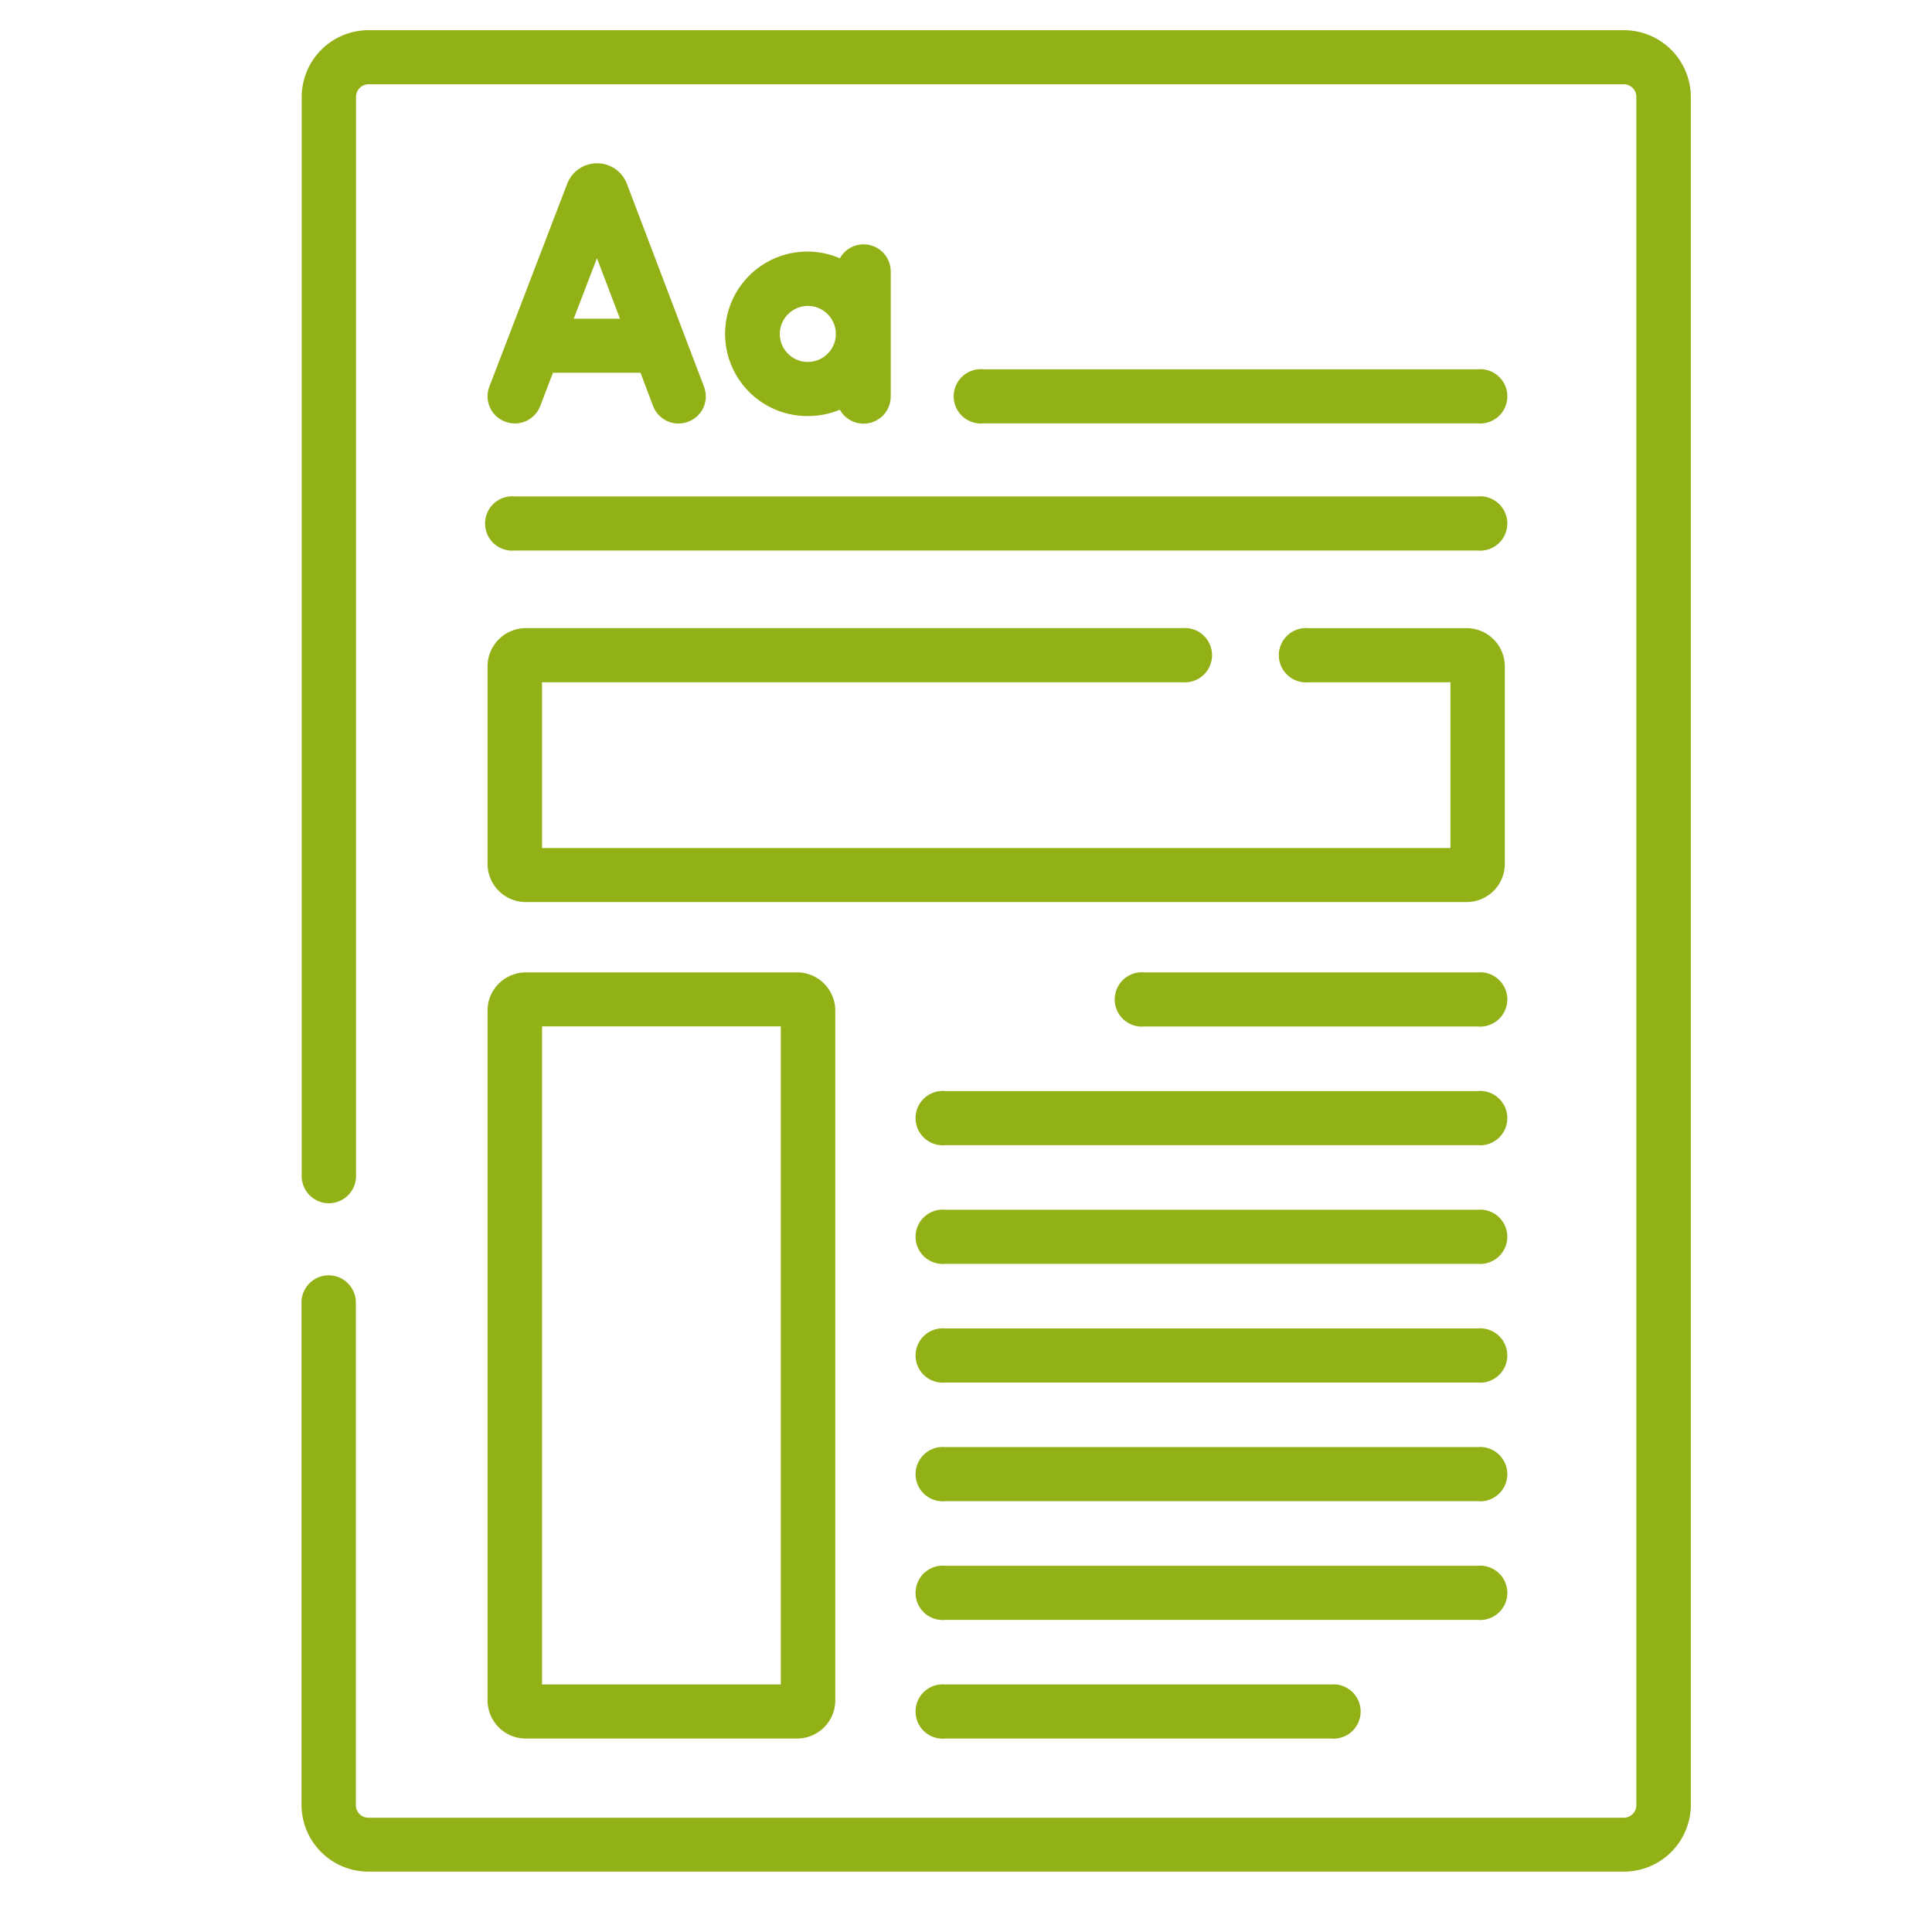 <svg xmlns="http://www.w3.org/2000/svg" width="24" height="24" viewBox="0 0 64 64">
<defs>
    <style>
      .cls-1 {
        fill: #92b116;
        fill-rule: evenodd;
      }
    </style>
  </defs>
  <path id="_-e-Shape_14" data-name="-e-Shape 14" class="cls-1" d="M53.789,62H12.211A2.217,2.217,0,0,1,9.988,59.8V43.147a0.9,0.9,0,0,1,1.8,0V59.8a0.416,0.416,0,0,0,.417.414H53.789a0.416,0.416,0,0,0,.417-0.414V3.206a0.416,0.416,0,0,0-.417-0.414H12.211a0.416,0.416,0,0,0-.417.414V38.959a0.9,0.9,0,0,1-1.8,0V3.206A2.217,2.217,0,0,1,12.211,1H53.789a2.217,2.217,0,0,1,2.222,2.206V59.8A2.217,2.217,0,0,1,53.789,62h0ZM16.732,13.966a0.9,0.9,0,0,0,1.165-.518l0.421-1.1h2.9l0.416,1.1a0.9,0.9,0,0,0,1.163.522,0.894,0.894,0,0,0,.526-1.154L20.766,6.086l-0.01-.025a1.055,1.055,0,0,0-.979-0.651h0a1.055,1.055,0,0,0-.978.653l-0.008.02L16.21,12.81a0.894,0.894,0,0,0,.522,1.156h0Zm3.043-5.414,0.762,2.006H19.005Zm6.992,5.23a2.745,2.745,0,0,0,1.054-.21,0.9,0.9,0,0,0,1.686-.444V9a0.9,0.9,0,0,0-1.686-.444A2.724,2.724,0,1,0,26.767,13.782Zm0-3.648a0.928,0.928,0,1,1-.935.928A0.933,0.933,0,0,1,26.767,10.134Zm5.811,3.891h16.37a0.9,0.9,0,1,0,0-1.792H32.577A0.9,0.9,0,1,0,32.577,14.025Zm16.37,2.42H17.053a0.9,0.9,0,1,0,0,1.792H48.947a0.9,0.9,0,1,0,0-1.792h0Zm-0.368,4.364H43.348a0.9,0.9,0,1,0,0,1.792h4.7v5.49H17.956V22.6H39.166a0.9,0.9,0,1,0,0-1.792H17.421a1.267,1.267,0,0,0-1.27,1.261v6.552a1.267,1.267,0,0,0,1.27,1.261H48.579a1.267,1.267,0,0,0,1.27-1.261V22.07a1.267,1.267,0,0,0-1.27-1.261h0ZM26.4,32.212H17.421a1.267,1.267,0,0,0-1.27,1.261V56.331a1.267,1.267,0,0,0,1.27,1.261H26.4a1.267,1.267,0,0,0,1.27-1.261V33.472a1.267,1.267,0,0,0-1.27-1.261h0ZM25.864,55.8H17.956V34h7.909V55.8ZM48.947,32.212H37.911a0.9,0.9,0,1,0,0,1.792H48.947A0.9,0.9,0,1,0,48.947,32.212Zm0,3.931H31.314a0.9,0.9,0,1,0,0,1.792H48.947a0.9,0.9,0,1,0,0-1.792h0Zm0,3.931H31.314a0.9,0.9,0,1,0,0,1.792H48.947a0.9,0.9,0,1,0,0-1.792h0Zm0,3.932H31.314a0.9,0.9,0,1,0,0,1.792H48.947a0.9,0.9,0,1,0,0-1.792h0Zm0,3.931H31.314a0.9,0.9,0,1,0,0,1.792H48.947a0.9,0.9,0,1,0,0-1.792h0Zm0,3.932H31.314a0.9,0.9,0,1,0,0,1.792H48.947a0.9,0.9,0,1,0,0-1.792h0ZM44.088,55.8H31.314a0.9,0.9,0,1,0,0,1.792H44.088A0.9,0.9,0,1,0,44.088,55.8Z"/>
</svg>
